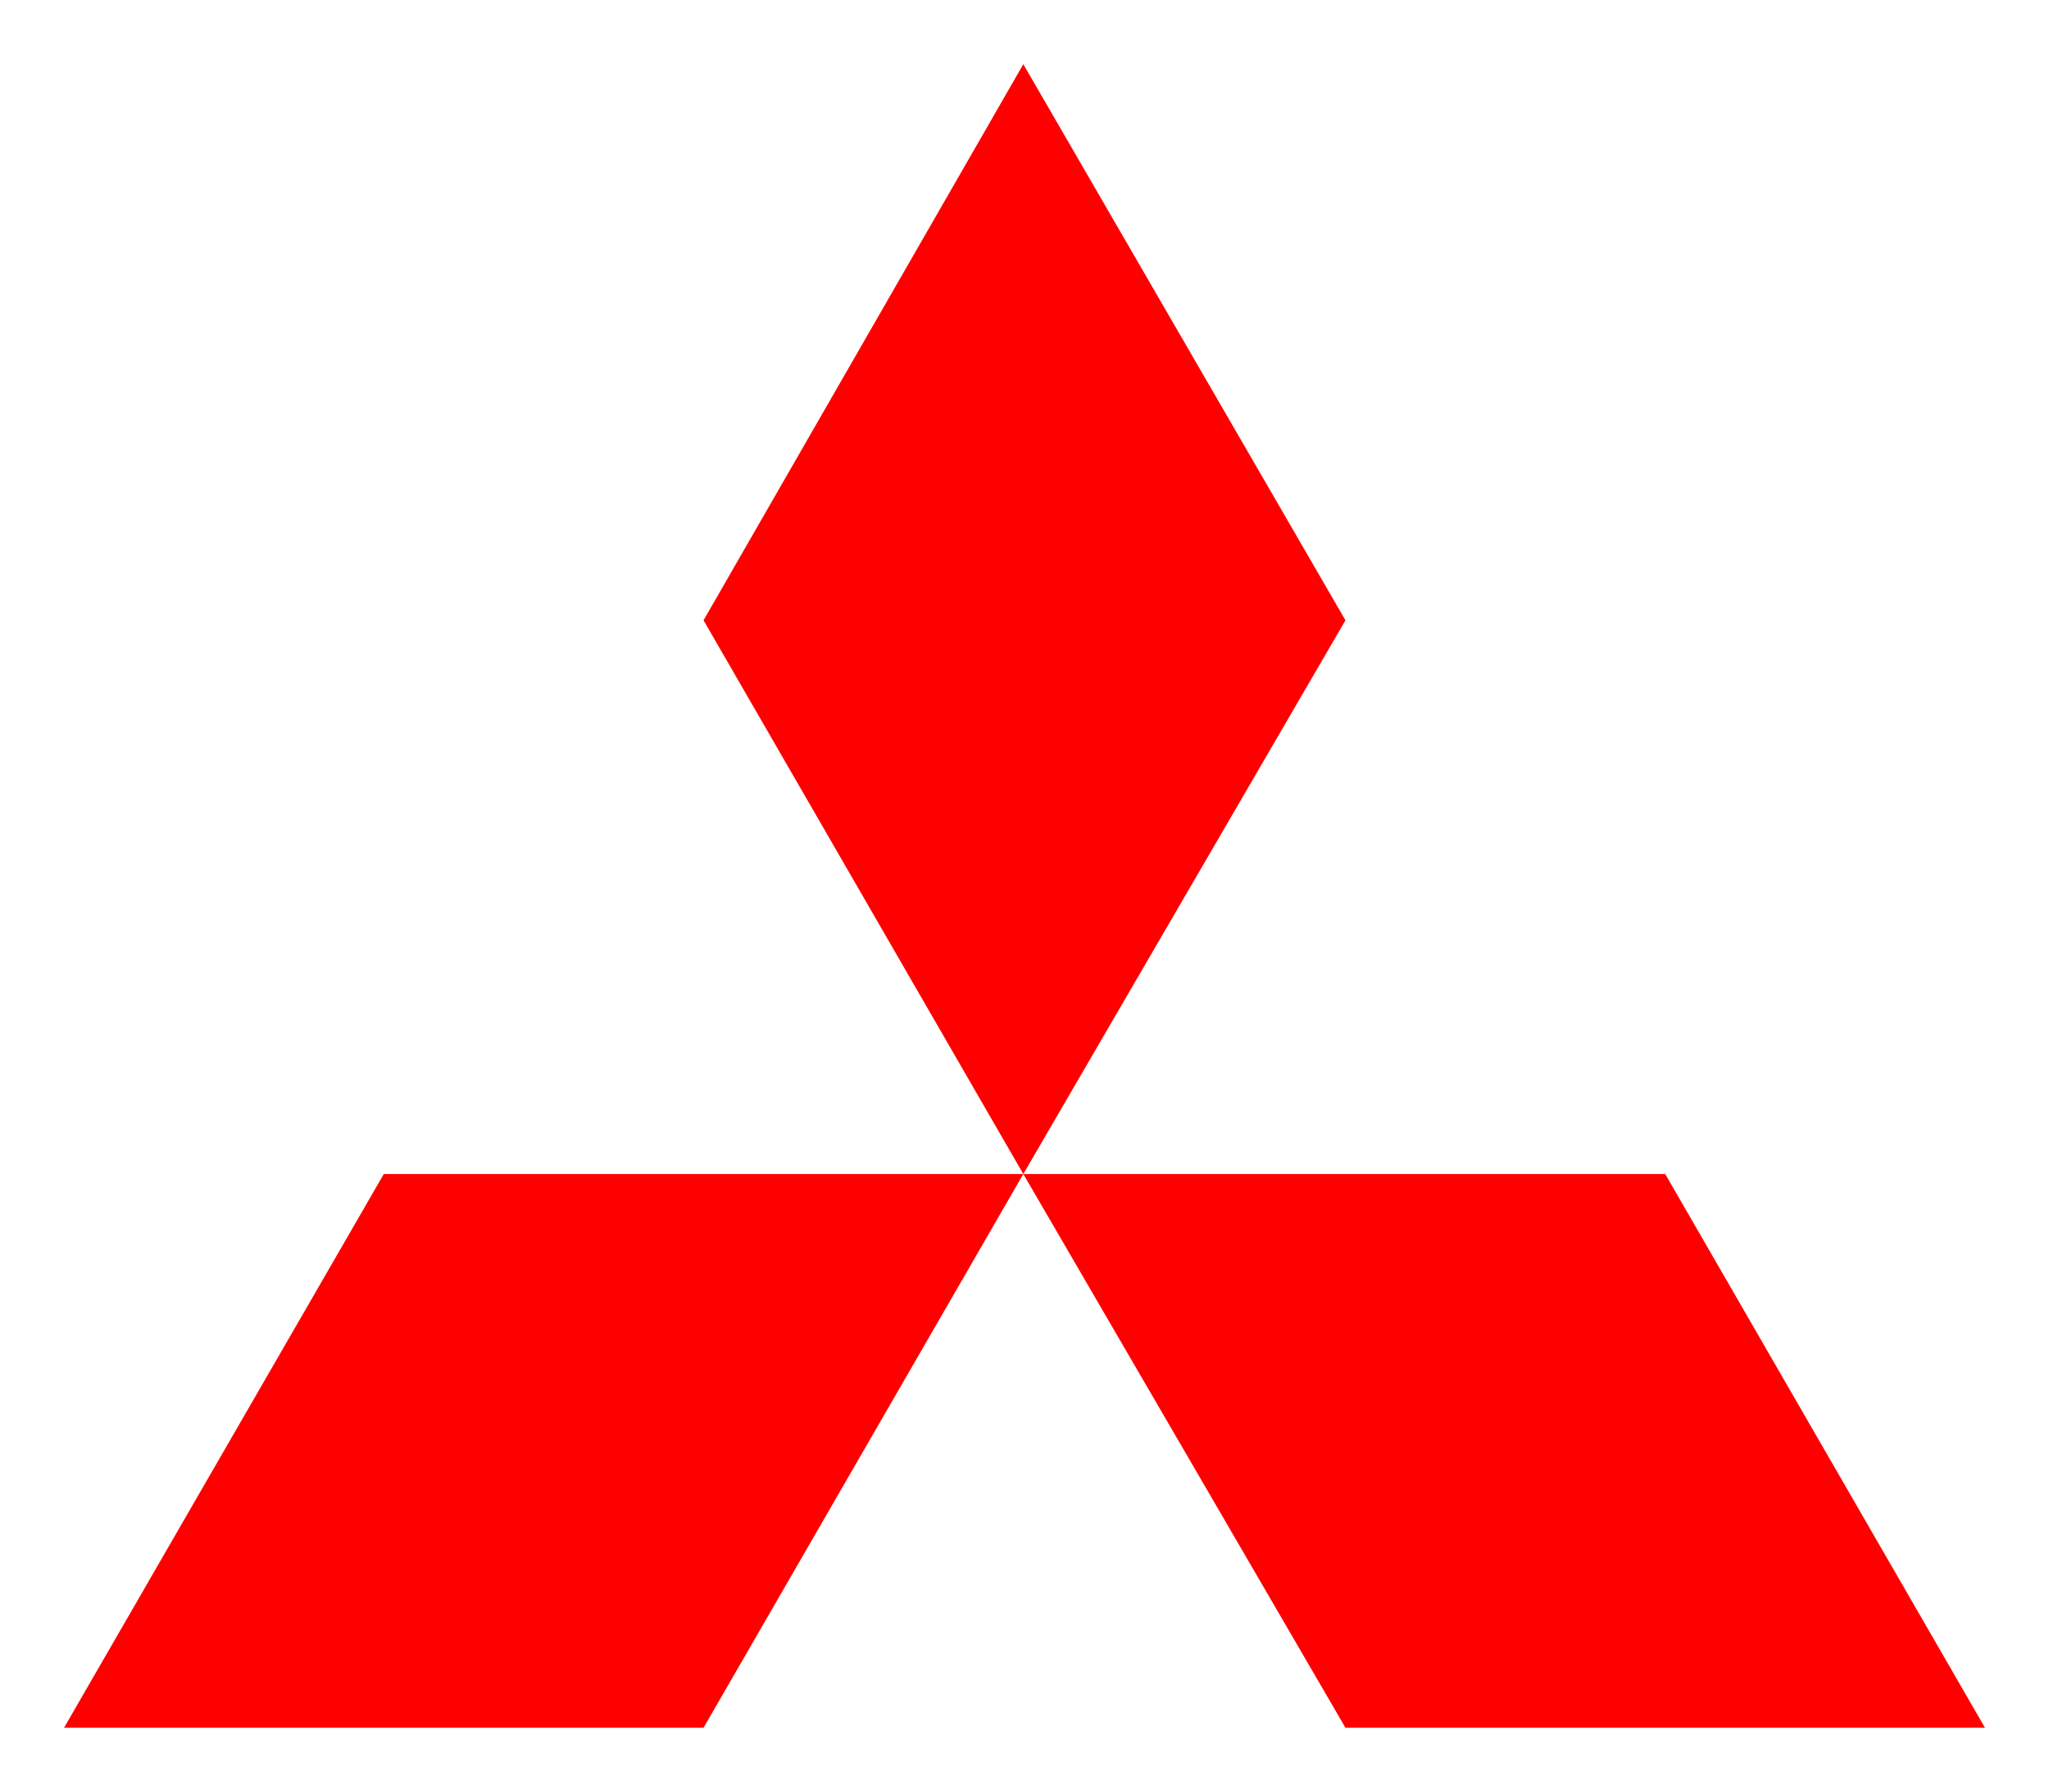 <?xml version="1.0" ?>
<svg xmlns:svg="http://www.w3.org/2000/svg" xmlns="http://www.w3.org/2000/svg" viewBox="0 0 566.929 495.709">
	<path d="M 283.135,324.771 L 194.661,171.595 L 283.135,17.759 L 372.267,171.595 L 283.135,324.771 z M 372.267,477.95 L 283.135,324.771 L 460.74,324.771 L 549.213,477.95 L 372.267,477.95 z M 194.661,477.95 L 17.717,477.95 L 106.189,324.771 L 283.135,324.771 L 194.661,477.95 z " style="fill:#ff0000;fill-rule:evenodd" id="_48318832"/>
</svg>